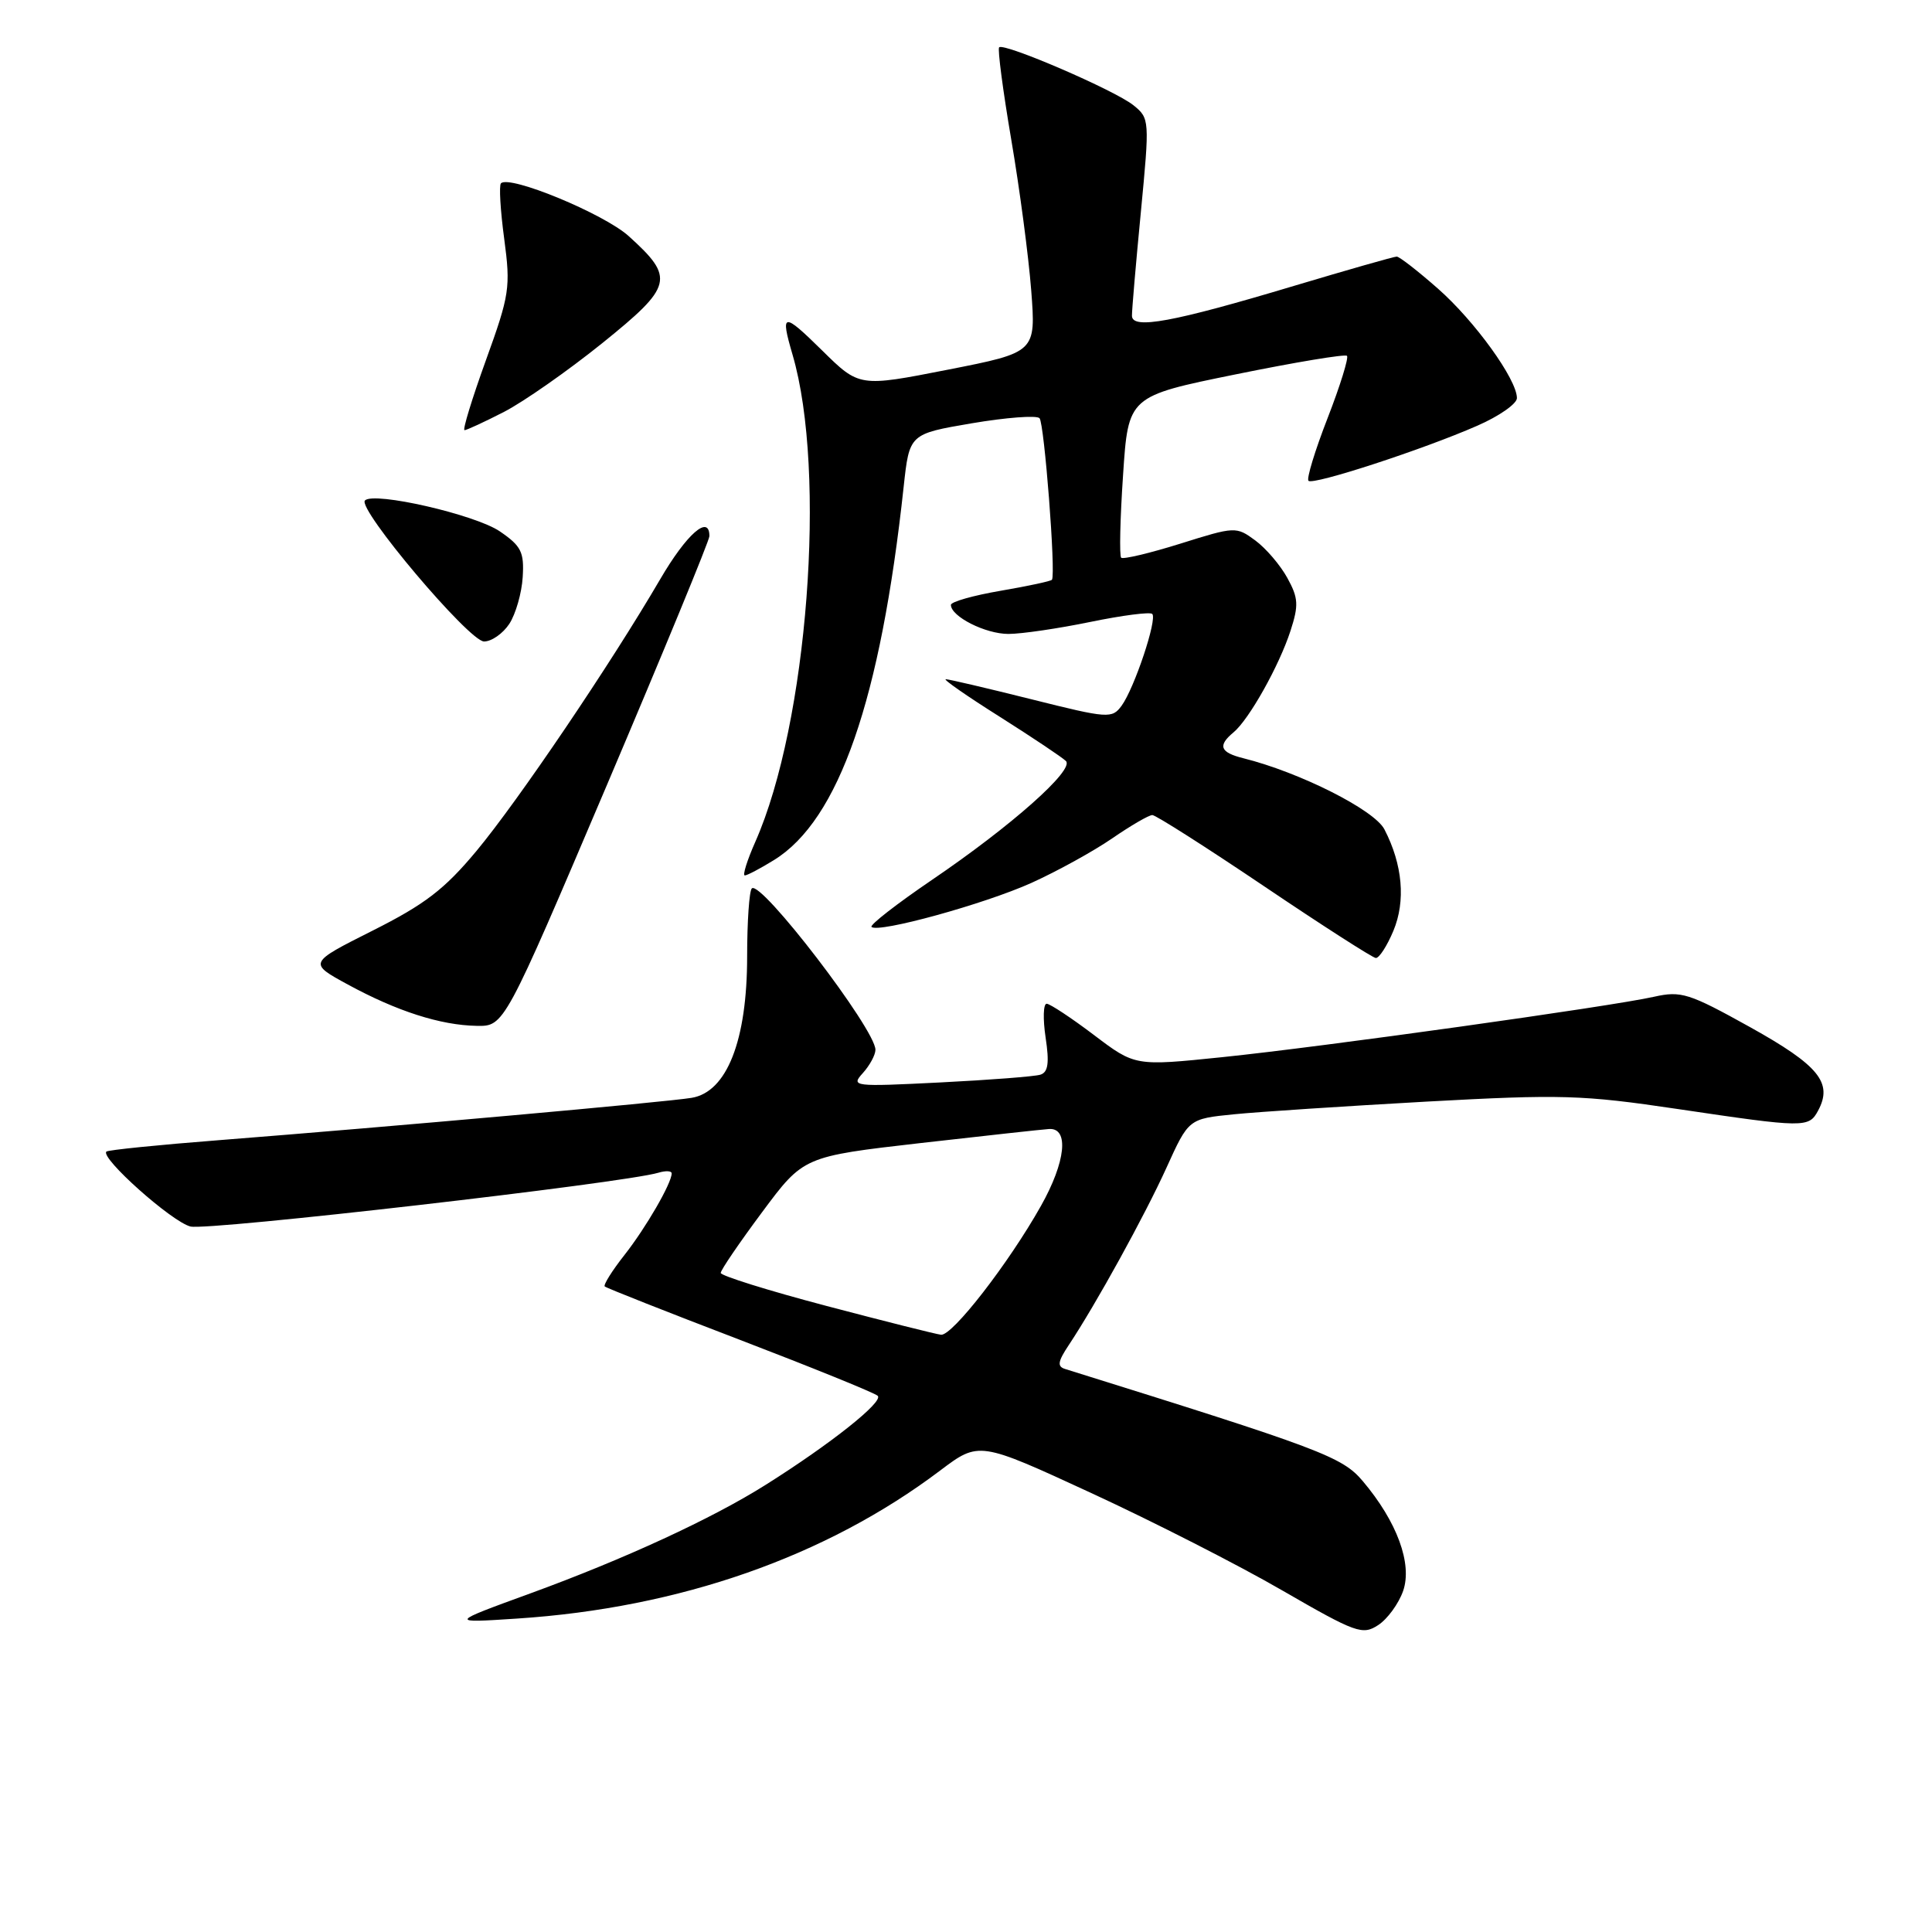 <?xml version="1.0" encoding="UTF-8" standalone="no"?>
<!DOCTYPE svg PUBLIC "-//W3C//DTD SVG 1.1//EN" "http://www.w3.org/Graphics/SVG/1.1/DTD/svg11.dtd" >
<svg xmlns="http://www.w3.org/2000/svg" xmlns:xlink="http://www.w3.org/1999/xlink" version="1.1" viewBox="0 0 256 256">
 <g >
 <path fill="currentColor"
d=" M 185.92 210.81 C 187.17 207.22 185.12 201.63 180.57 196.25 C 177.85 193.03 175.08 191.99 141.14 181.40 C 140.06 181.07 140.16 180.42 141.61 178.24 C 145.22 172.81 151.67 161.10 154.56 154.74 C 157.50 148.25 157.50 148.25 163.50 147.65 C 166.80 147.32 178.28 146.57 189.00 145.97 C 206.88 144.99 209.65 145.07 222.30 146.95 C 239.14 149.45 239.68 149.46 240.91 147.16 C 242.89 143.48 241.01 141.18 231.93 136.12 C 223.78 131.59 222.76 131.27 219.15 132.08 C 213.34 133.38 175.27 138.71 161.95 140.08 C 150.40 141.27 150.40 141.27 144.95 137.14 C 141.95 134.87 139.13 133.01 138.69 133.00 C 138.24 133.00 138.18 135.02 138.55 137.49 C 139.06 140.85 138.88 142.08 137.86 142.40 C 137.11 142.64 131.14 143.10 124.58 143.43 C 113.05 144.01 112.72 143.97 114.33 142.19 C 115.25 141.17 116.00 139.78 116.00 139.10 C 116.00 136.38 100.79 116.54 99.62 117.72 C 99.28 118.06 99.00 122.11 99.00 126.73 C 99.00 137.87 96.32 144.70 91.64 145.47 C 88.21 146.04 52.08 149.27 29.00 151.08 C 21.02 151.70 14.32 152.38 14.10 152.59 C 13.24 153.41 22.76 161.90 25.24 162.52 C 27.55 163.10 82.64 156.77 87.25 155.39 C 88.21 155.10 89.00 155.14 89.00 155.48 C 89.00 156.78 85.60 162.66 82.74 166.30 C 81.10 168.38 79.93 170.26 80.13 170.46 C 80.33 170.66 88.38 173.84 98.00 177.52 C 107.62 181.21 115.86 184.55 116.30 184.95 C 117.12 185.72 110.12 191.29 101.50 196.72 C 94.37 201.22 82.75 206.58 70.28 211.13 C 59.50 215.06 59.50 215.06 68.50 214.47 C 90.07 213.06 109.45 206.27 124.58 194.85 C 129.73 190.97 129.73 190.97 144.61 197.84 C 152.80 201.62 164.20 207.43 169.94 210.76 C 179.69 216.39 180.54 216.69 182.62 215.33 C 183.85 214.53 185.33 212.49 185.92 210.81 Z  M 80.41 104.04 C 87.88 86.46 94.00 71.61 94.00 71.04 C 94.00 68.10 90.98 70.75 87.48 76.75 C 80.90 88.02 68.65 106.13 63.13 112.76 C 58.89 117.85 56.30 119.83 49.38 123.31 C 40.85 127.60 40.85 127.60 46.10 130.46 C 52.59 133.99 58.37 135.85 63.16 135.93 C 66.81 136.00 66.81 136.00 80.41 104.04 Z  M 184.63 123.34 C 186.28 119.39 185.86 114.56 183.44 109.89 C 182.11 107.32 172.24 102.34 164.75 100.47 C 161.66 99.70 161.32 98.81 163.45 97.04 C 165.51 95.33 169.50 88.21 171.00 83.58 C 172.10 80.19 172.04 79.23 170.58 76.58 C 169.65 74.88 167.74 72.65 166.33 71.61 C 163.80 69.75 163.65 69.76 156.39 72.04 C 152.33 73.31 148.81 74.14 148.56 73.90 C 148.31 73.65 148.42 68.73 148.81 62.97 C 149.50 52.50 149.50 52.50 163.76 49.60 C 171.61 48.00 178.23 46.90 178.48 47.15 C 178.73 47.40 177.58 51.12 175.91 55.41 C 174.24 59.70 173.10 63.44 173.38 63.71 C 173.98 64.32 188.55 59.57 195.75 56.41 C 198.64 55.15 201.00 53.50 201.00 52.75 C 201.00 50.28 195.42 42.54 190.53 38.24 C 187.88 35.91 185.43 34.00 185.07 34.00 C 184.71 34.00 178.59 35.75 171.46 37.88 C 155.39 42.70 150.00 43.69 149.99 41.84 C 149.98 41.10 150.51 34.92 151.17 28.10 C 152.34 15.89 152.33 15.68 150.19 13.95 C 147.76 11.98 133.04 5.63 132.39 6.27 C 132.17 6.50 132.89 11.99 133.99 18.46 C 135.10 24.94 136.29 33.94 136.64 38.46 C 137.27 46.69 137.27 46.69 125.57 48.99 C 113.86 51.29 113.86 51.29 108.93 46.43 C 103.74 41.32 103.37 41.37 105.02 47.01 C 109.57 62.56 107.02 95.86 100.09 111.53 C 99.00 113.99 98.37 116.00 98.69 116.00 C 99.00 116.00 100.75 115.08 102.56 113.96 C 111.16 108.65 116.69 92.73 119.74 64.50 C 120.50 57.50 120.50 57.50 128.76 56.09 C 133.30 55.32 137.34 55.01 137.74 55.41 C 138.37 56.04 139.92 76.01 139.39 76.82 C 139.28 77.00 136.22 77.66 132.59 78.28 C 128.97 78.90 126.00 79.74 126.00 80.15 C 126.00 81.69 130.57 84.00 133.62 84.00 C 135.36 84.00 140.24 83.28 144.47 82.41 C 148.70 81.54 152.39 81.06 152.68 81.35 C 153.37 82.04 150.31 91.19 148.62 93.51 C 147.35 95.24 146.85 95.21 136.68 92.66 C 130.84 91.20 125.73 90.00 125.32 90.00 C 124.91 90.00 128.13 92.24 132.48 94.98 C 136.82 97.73 140.76 100.36 141.24 100.84 C 142.40 102.00 134.03 109.43 123.49 116.59 C 118.83 119.76 115.23 122.56 115.48 122.82 C 116.34 123.68 130.44 119.80 136.69 116.98 C 140.09 115.44 144.90 112.79 147.37 111.09 C 149.84 109.39 152.23 108.00 152.69 108.00 C 153.14 108.00 159.81 112.25 167.51 117.44 C 175.20 122.63 181.86 126.90 182.30 126.94 C 182.74 126.97 183.79 125.35 184.63 123.34 Z  M 67.49 82.66 C 68.33 81.37 69.13 78.59 69.26 76.48 C 69.47 73.15 69.07 72.35 66.23 70.41 C 62.98 68.19 49.56 65.11 48.36 66.31 C 47.29 67.38 62.17 85.00 64.14 85.00 C 65.14 85.00 66.64 83.95 67.49 82.66 Z  M 66.78 54.58 C 69.38 53.24 75.23 49.15 79.79 45.48 C 89.18 37.91 89.45 36.84 83.31 31.29 C 80.04 28.33 67.51 23.15 66.38 24.29 C 66.11 24.56 66.30 27.87 66.81 31.64 C 67.67 38.09 67.53 39.05 64.38 47.75 C 62.54 52.84 61.27 57.00 61.55 57.00 C 61.83 57.00 64.19 55.91 66.78 54.58 Z  M 109.50 173.04 C 101.80 171.01 95.50 169.04 95.50 168.67 C 95.50 168.29 97.97 164.67 100.99 160.61 C 106.47 153.24 106.47 153.24 121.99 151.46 C 130.52 150.49 138.17 149.65 139.00 149.60 C 141.69 149.42 141.22 153.95 137.93 159.79 C 133.65 167.40 126.18 177.03 124.69 176.86 C 124.04 176.79 117.20 175.07 109.50 173.04 Z "/>
</g>
</svg>